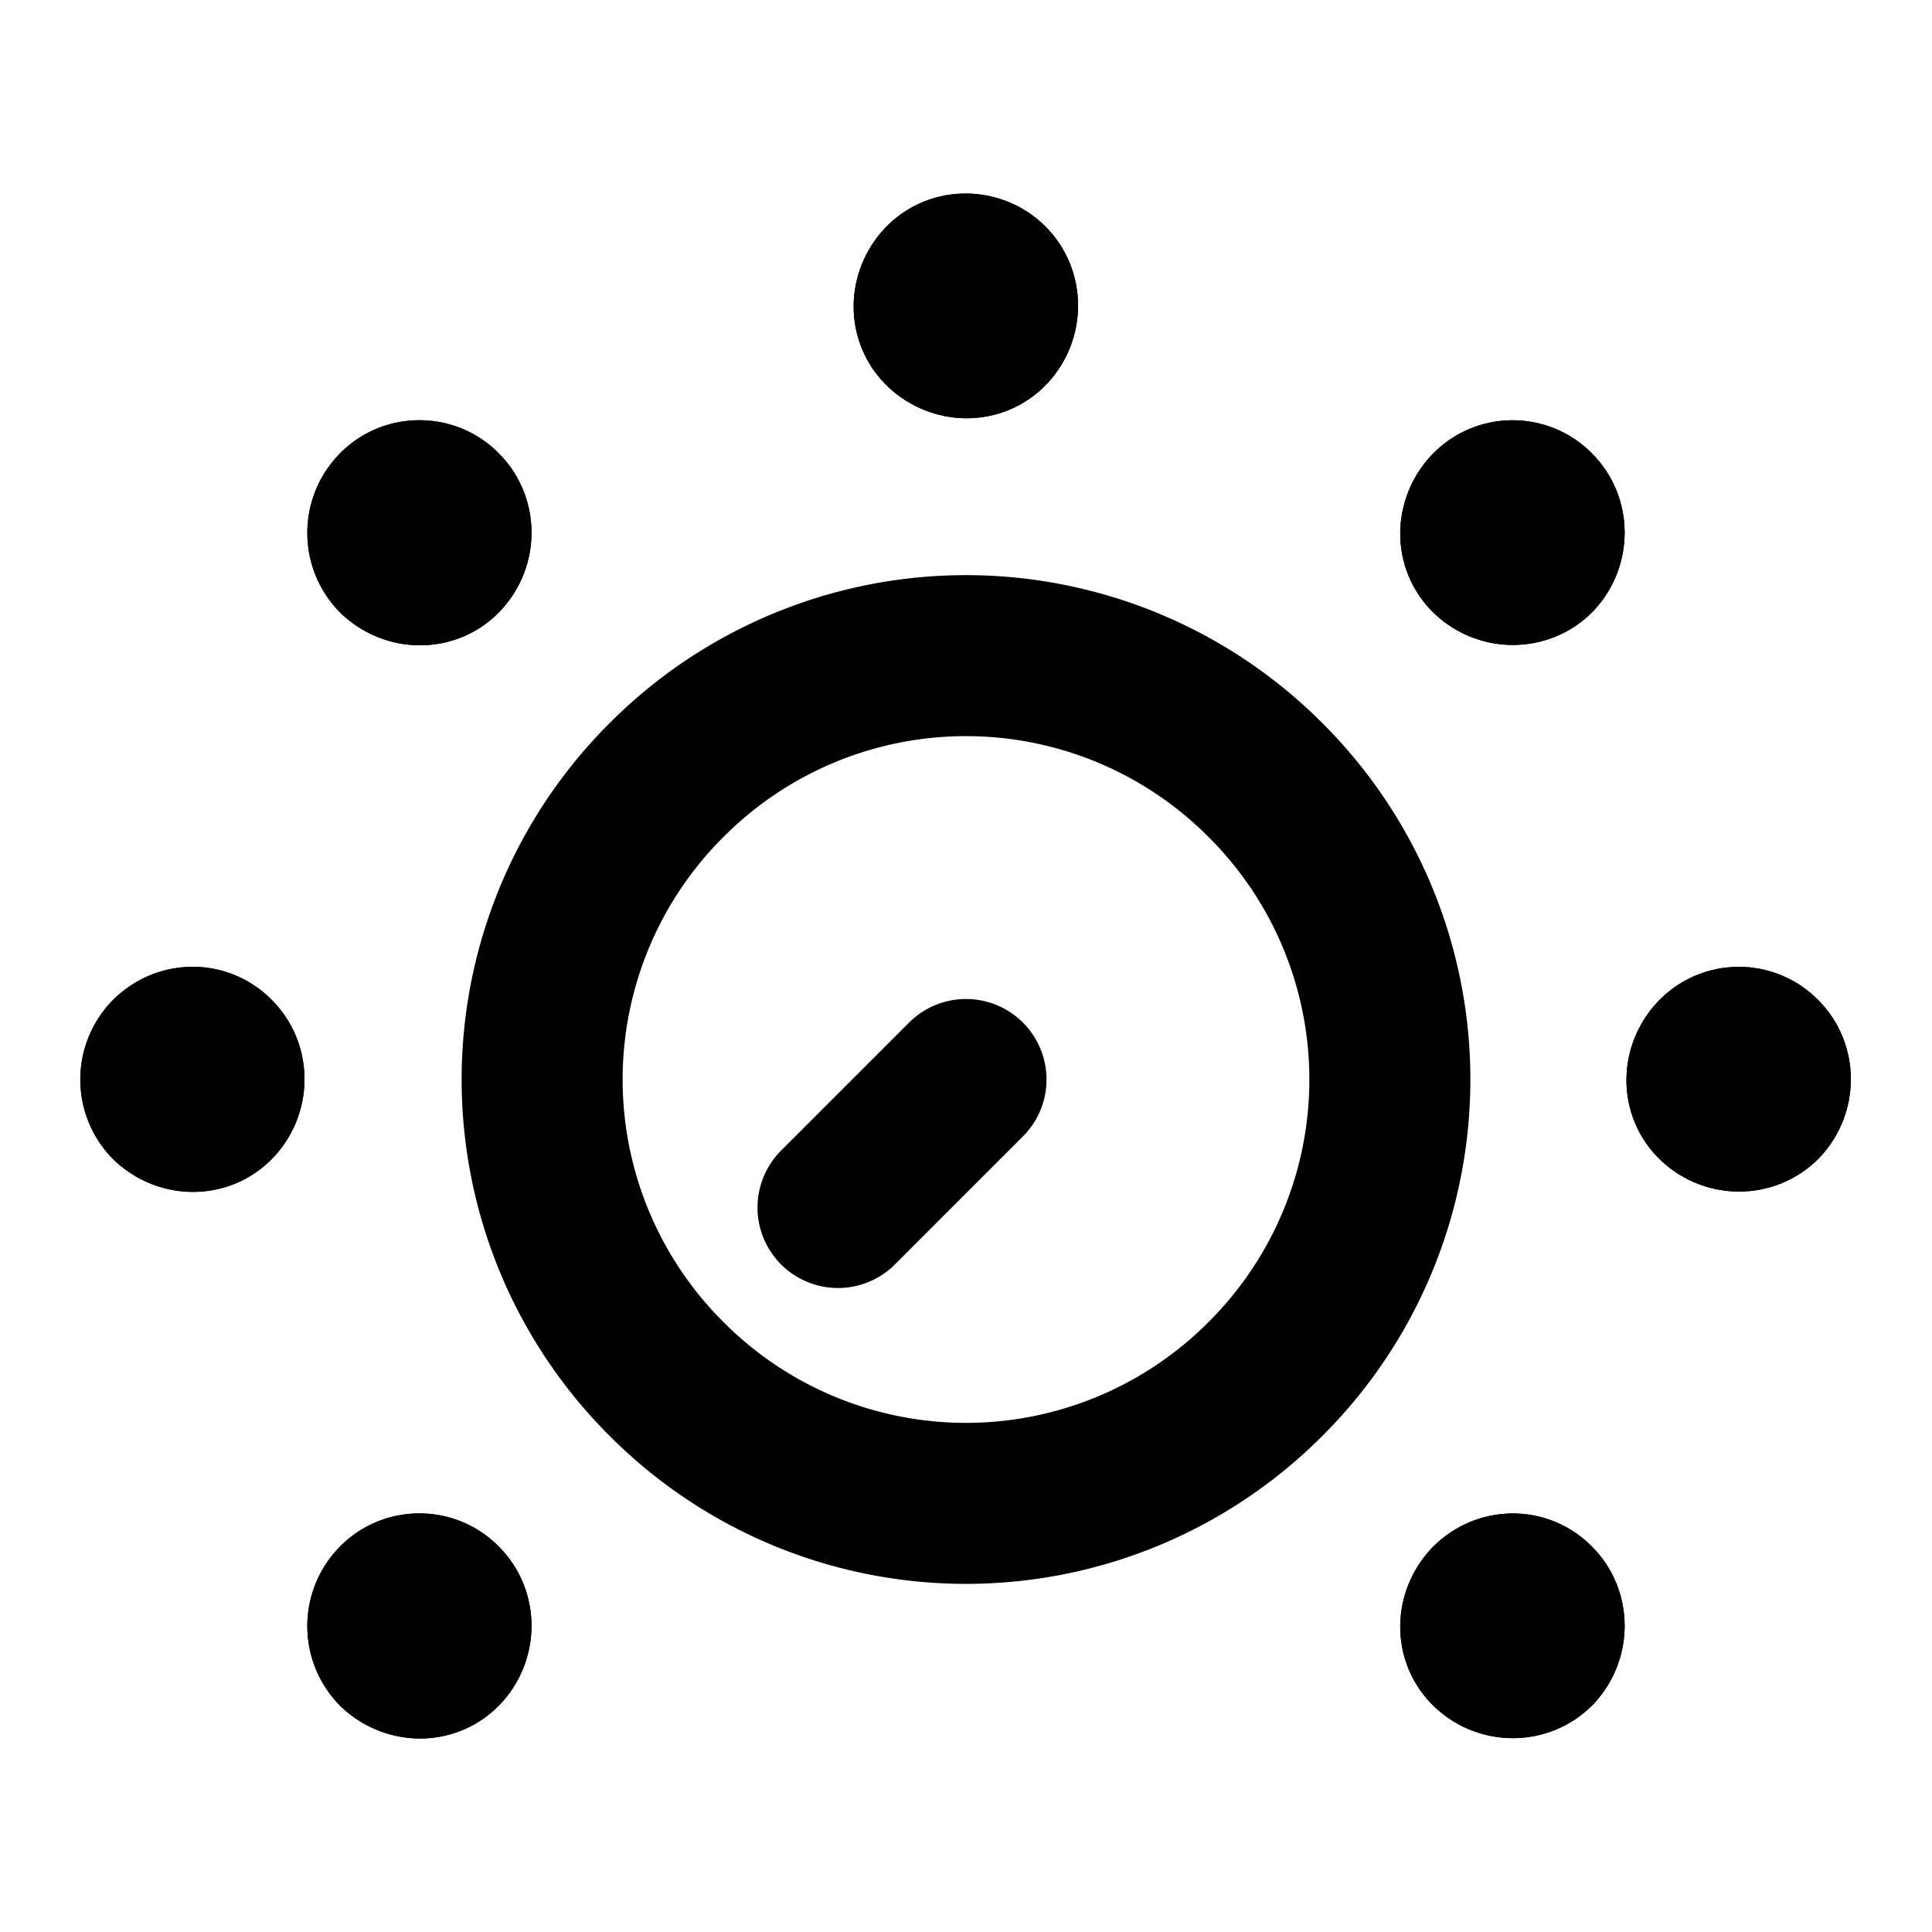 <svg xmlns="http://www.w3.org/2000/svg" fill="none" viewBox="0 0 24 24" stroke-width="2" stroke-linecap="round" stroke-linejoin="round" stroke="currentColor" aria-hidden="true">
  <path stroke-linecap="round" stroke-linejoin="round" d="M15.72 9.69a5.25 5.25 0 0 1 0 7.44 5.25 5.25 0 0 1-7.44 0 5.25 5.25 0 0 1 0-7.44 5.25 5.25 0 0 1 7.44 0M12 13.41 10.41 15"/>
  <path stroke-miterlimit="10" d="M19.07 6.34c.15.15.15.4 0 .56-.15.15-.4.15-.56 0s-.15-.4 0-.56.41-.16.56 0Z"/>
  <path stroke-linecap="round" stroke-linejoin="round" d="M19.07 6.34c.15.15.15.4 0 .56-.15.15-.4.15-.56 0s-.15-.4 0-.56.41-.16.56 0"/>
  <path stroke-miterlimit="10" d="M5.49 19.92c.15.15.15.4 0 .56s-.4.15-.56 0a.405.405 0 0 1 0-.56c.15-.16.41-.16.56 0Z"/>
  <path stroke-linecap="round" stroke-linejoin="round" d="M5.49 19.92c.15.15.15.4 0 .56s-.4.15-.56 0a.405.405 0 0 1 0-.56c.15-.16.41-.16.56 0"/>
  <path stroke-miterlimit="10" d="M21.88 13.13c.15.15.15.4 0 .56-.15.15-.4.15-.56 0s-.15-.4 0-.56.41-.16.56 0Z"/>
  <path stroke-linecap="round" stroke-linejoin="round" d="M21.88 13.13c.15.15.15.4 0 .56-.15.15-.4.15-.56 0s-.15-.4 0-.56.41-.16.56 0"/>
  <path stroke-miterlimit="10" d="M2.67 13.13c.15.15.15.4 0 .56s-.4.15-.56 0a.405.405 0 0 1 0-.56c.16-.16.41-.16.56 0Z"/>
  <path stroke-linecap="round" stroke-linejoin="round" d="M2.67 13.13c.15.15.15.4 0 .56s-.4.15-.56 0a.405.405 0 0 1 0-.56c.16-.16.41-.16.56 0"/>
  <path stroke-miterlimit="10" d="M19.07 19.92c.15.15.15.4 0 .56-.15.15-.4.15-.56 0s-.15-.4 0-.56c.16-.16.41-.16.56 0Z"/>
  <path stroke-linecap="round" stroke-linejoin="round" d="M19.07 19.92c.15.15.15.4 0 .56-.15.15-.4.15-.56 0s-.15-.4 0-.56c.16-.16.41-.16.56 0"/>
  <path stroke-miterlimit="10" d="M5.49 6.34c.15.15.15.4 0 .56s-.4.15-.56 0a.405.405 0 0 1 0-.56c.15-.16.41-.16.56 0Z"/>
  <path stroke-linecap="round" stroke-linejoin="round" d="M5.49 6.34c.15.15.15.4 0 .56s-.4.15-.56 0a.405.405 0 0 1 0-.56c.15-.16.41-.16.56 0"/>
  <path stroke-miterlimit="10" d="M12.28 3.52c.15.15.15.4 0 .56s-.4.15-.56 0-.15-.4 0-.56.41-.15.56 0Z"/>
  <path stroke-linecap="round" stroke-linejoin="round" d="M12.28 3.52c.15.15.15.4 0 .56s-.4.15-.56 0-.15-.4 0-.56.41-.15.56 0"/>
</svg>
